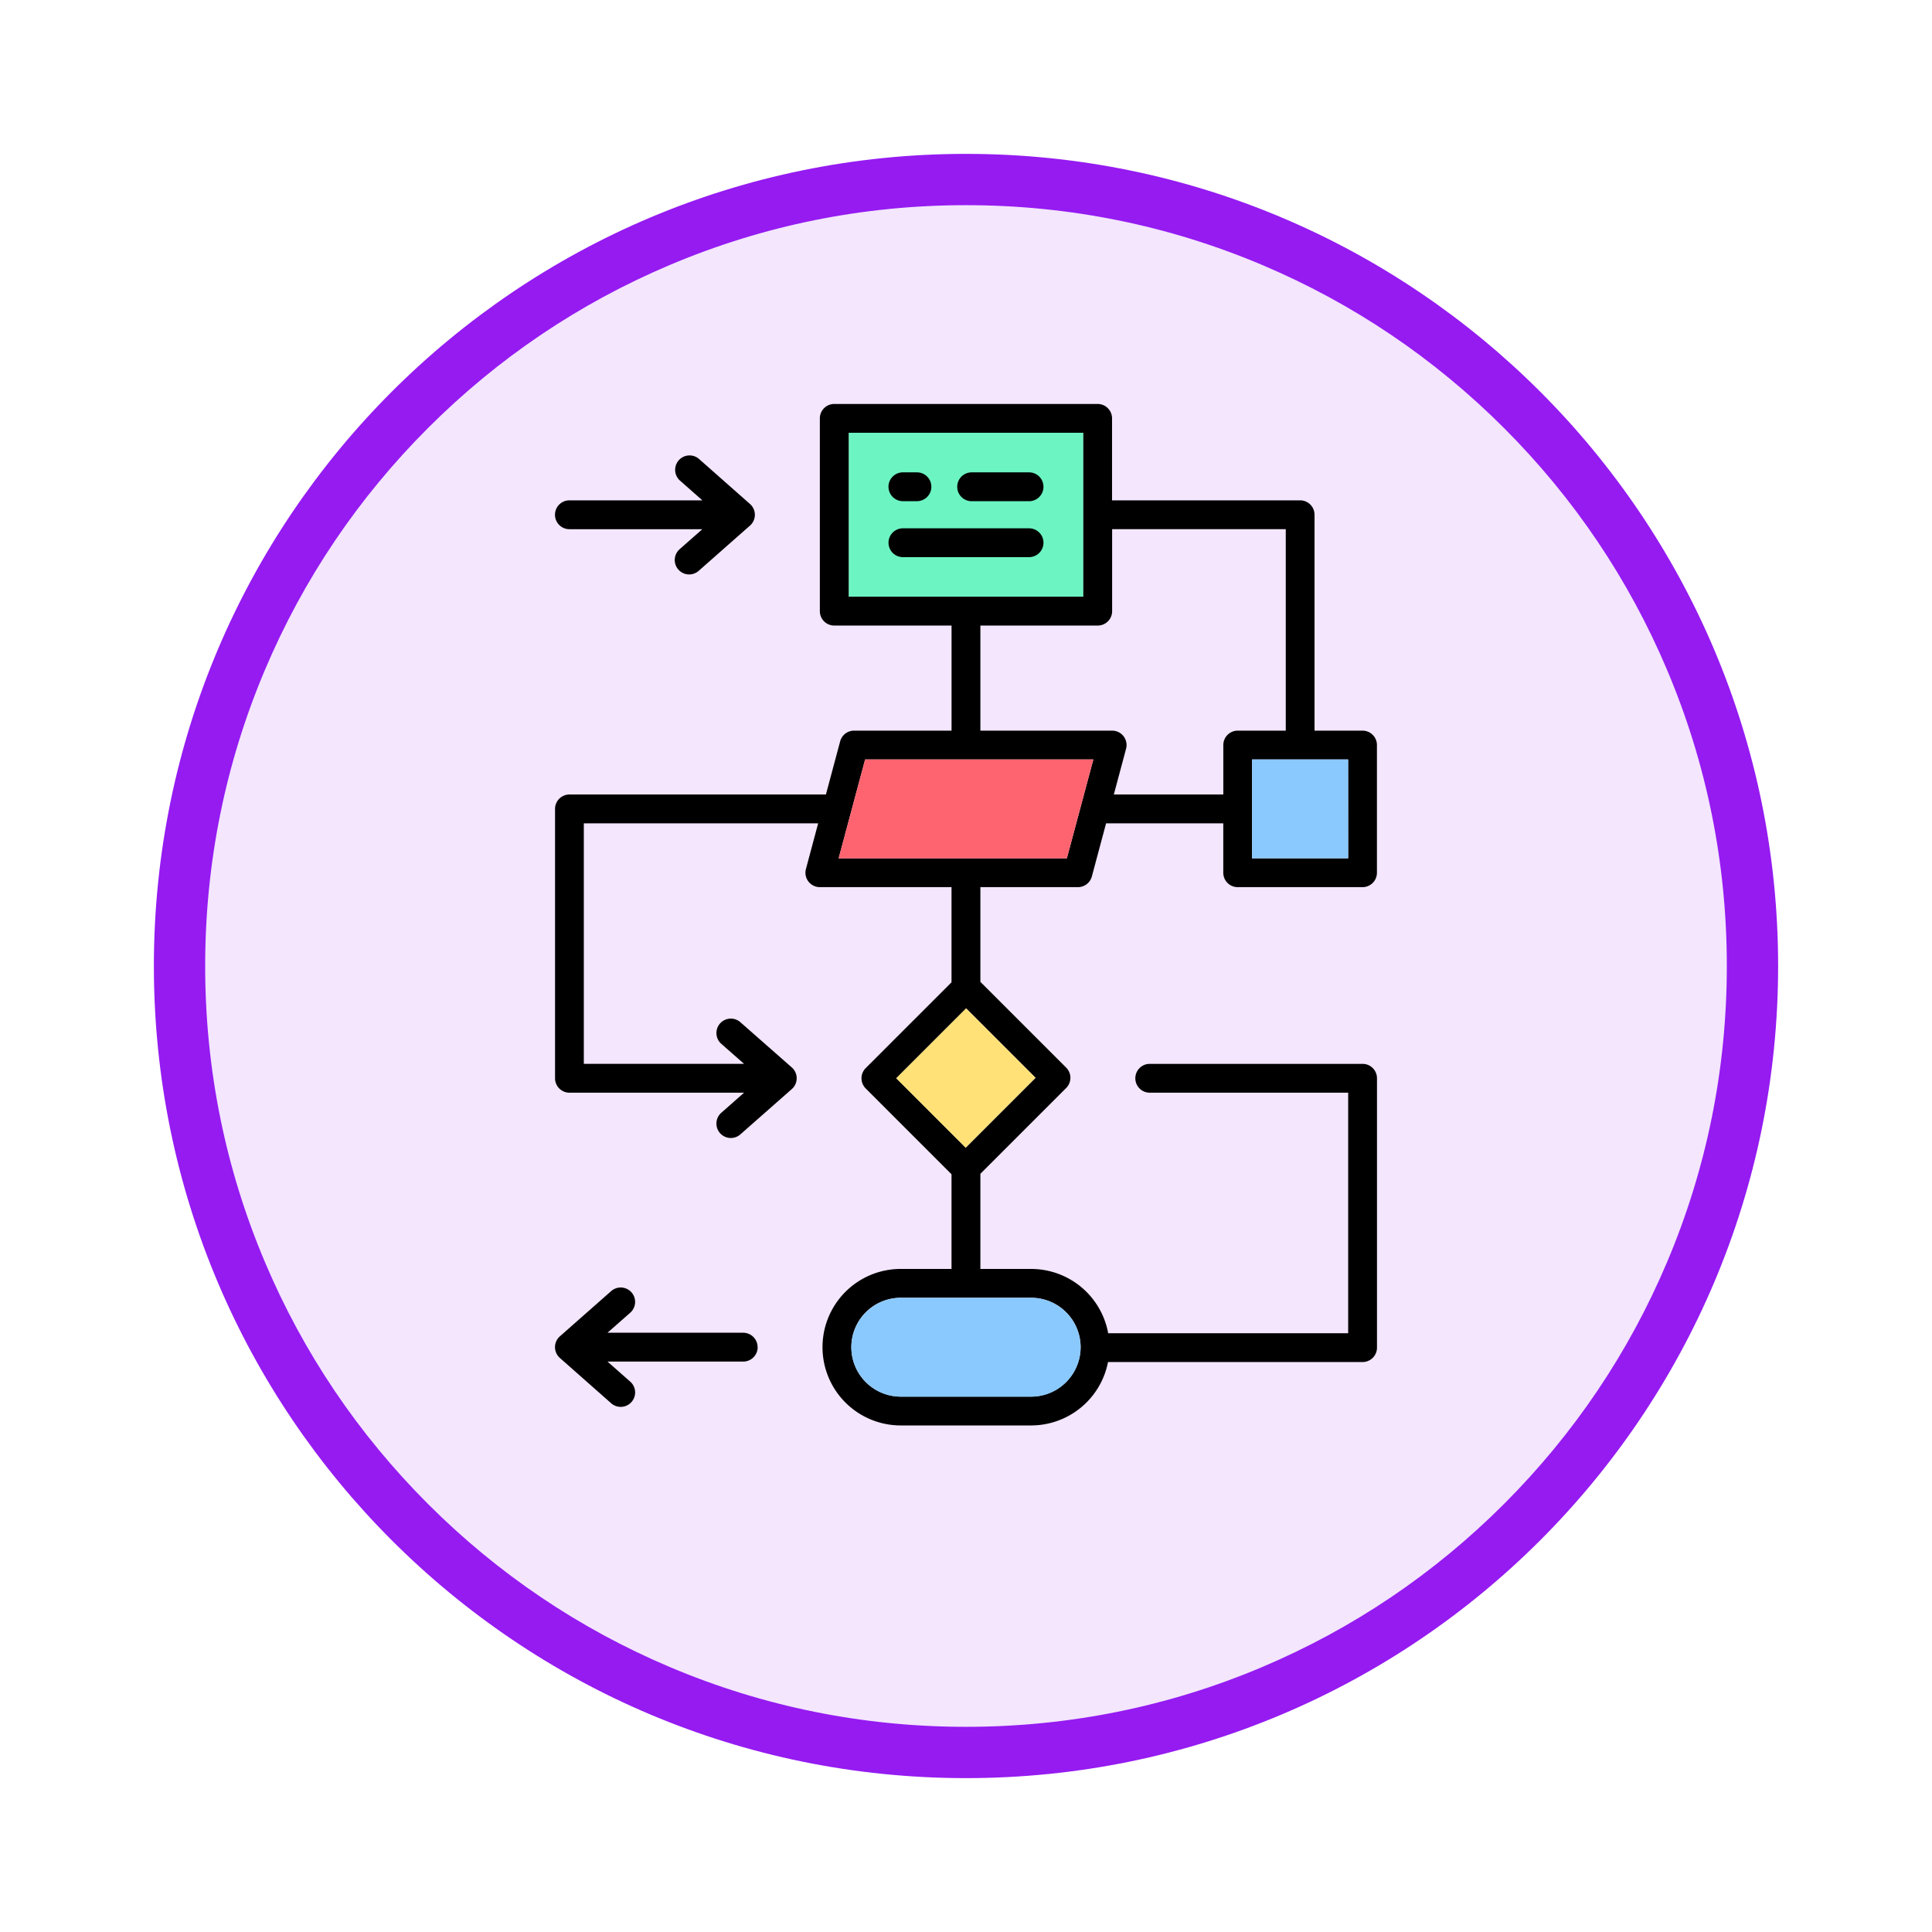 <svg xmlns="http://www.w3.org/2000/svg" xmlns:xlink="http://www.w3.org/1999/xlink" width="113" height="113" viewBox="0 0 113 113">
  <defs>
    <filter id="Trazado_982547" x="0" y="0" width="113" height="113" filterUnits="userSpaceOnUse">
      <feOffset dy="3" input="SourceAlpha"/>
      <feGaussianBlur stdDeviation="3" result="blur"/>
      <feFlood flood-opacity="0.161"/>
      <feComposite operator="in" in2="blur"/>
      <feComposite in="SourceGraphic"/>
    </filter>
  </defs>
  <g id="Grupo_1202529" data-name="Grupo 1202529" transform="translate(9 6)">
    <g id="Grupo_1201898" data-name="Grupo 1201898">
      <g id="Grupo_1201680" data-name="Grupo 1201680">
        <g id="Grupo_1201330" data-name="Grupo 1201330">
          <g id="Grupo_1172010" data-name="Grupo 1172010">
            <g id="Grupo_1171046" data-name="Grupo 1171046">
              <g id="Grupo_1148525" data-name="Grupo 1148525">
                <g transform="matrix(1, 0, 0, 1, -9, -6)" filter="url(#Trazado_982547)">
                  <g id="Trazado_982547-2" data-name="Trazado 982547" transform="translate(9 6)" fill="#f3e6fd">
                    <path d="M 47.5 93.5 C 41.289 93.5 35.265 92.284 29.595 89.886 C 24.118 87.569 19.198 84.252 14.973 80.027 C 10.748 75.802 7.431 70.882 5.114 65.405 C 2.716 59.735 1.5 53.711 1.5 47.5 C 1.5 41.289 2.716 35.265 5.114 29.595 C 7.431 24.118 10.748 19.198 14.973 14.973 C 19.198 10.748 24.118 7.431 29.595 5.114 C 35.265 2.716 41.289 1.5 47.5 1.5 C 53.711 1.5 59.735 2.716 65.405 5.114 C 70.882 7.431 75.802 10.748 80.027 14.973 C 84.252 19.198 87.569 24.118 89.886 29.595 C 92.284 35.265 93.5 41.289 93.5 47.5 C 93.5 53.711 92.284 59.735 89.886 65.405 C 87.569 70.882 84.252 75.802 80.027 80.027 C 75.802 84.252 70.882 87.569 65.405 89.886 C 59.735 92.284 53.711 93.5 47.5 93.5 Z" stroke="none"/>
                    <path d="M 47.5 3 C 41.491 3 35.664 4.176 30.18 6.496 C 24.881 8.737 20.122 11.946 16.034 16.034 C 11.946 20.122 8.737 24.881 6.496 30.18 C 4.176 35.664 3 41.491 3 47.5 C 3 53.509 4.176 59.336 6.496 64.82 C 8.737 70.119 11.946 74.878 16.034 78.966 C 20.122 83.054 24.881 86.263 30.18 88.504 C 35.664 90.824 41.491 92 47.5 92 C 53.509 92 59.336 90.824 64.82 88.504 C 70.119 86.263 74.878 83.054 78.966 78.966 C 83.054 74.878 86.263 70.119 88.504 64.82 C 90.824 59.336 92 53.509 92 47.5 C 92 41.491 90.824 35.664 88.504 30.18 C 86.263 24.881 83.054 20.122 78.966 16.034 C 74.878 11.946 70.119 8.737 64.82 6.496 C 59.336 4.176 53.509 3 47.5 3 M 47.5 0 C 73.734 0 95 21.266 95 47.5 C 95 73.734 73.734 95 47.5 95 C 21.266 95 0 73.734 0 47.5 C 0 21.266 21.266 0 47.5 0 Z" stroke="none" fill="#951bf1"/>
                  </g>
                </g>
              </g>
            </g>
          </g>
        </g>
      </g>
    </g>
    <g id="flowchart_16090780" transform="translate(-32.969 9.627)">
      <path id="Trazado_1042218" data-name="Trazado 1042218" d="M199.036,22h13.723v9.588H199.036Z" transform="translate(-125.429 -12.314)" fill="#6cf5c2"/>
      <path id="Trazado_1042219" data-name="Trazado 1042219" d="M96.361,36.261h7.3a.843.843,0,0,0,.843-.843V27.95a.843.843,0,0,0-.843-.843h-2.807V14.48a.843.843,0,0,0-.843-.843h-11V8.843A.843.843,0,0,0,88.173,8H72.764a.843.843,0,0,0-.843.843V20.118a.843.843,0,0,0,.843.843h6.86v6.146h-5.7a.843.843,0,0,0-.815.625l-.833,3.11h-15a.843.843,0,0,0-.843.843V47.44a.843.843,0,0,0,.843.843H67.489l-1.332,1.174a.843.843,0,0,0,1.115,1.265l3.008-2.65a.843.843,0,0,0,0-1.266l-3.008-2.646a.843.843,0,1,0-1.114,1.266l1.33,1.17H58.116V32.529H71.822L71.107,35.2a.843.843,0,0,0,.815,1.061h7.7v5.565l-5.018,5.018a.843.843,0,0,0,0,1.192l5.018,5.018v5.537H76.653a4.577,4.577,0,0,0,0,9.154h7.628a4.585,4.585,0,0,0,4.494-3.708h14.889a.843.843,0,0,0,.843-.843V47.44a.843.843,0,0,0-.843-.843H91.216a.843.843,0,1,0,0,1.686h11.606V62.351H88.785a4.584,4.584,0,0,0-4.5-3.759H81.31V53.027l5.018-5.018a.843.843,0,0,0,0-1.192L81.31,41.8V36.261h5.706a.843.843,0,0,0,.814-.625l.832-3.107h6.855v2.889a.843.843,0,0,0,.843.843ZM87.173,63.166a2.9,2.9,0,0,1-2.892,2.892H76.653a2.89,2.89,0,0,1,0-5.781h7.628A2.894,2.894,0,0,1,87.173,63.166ZM80.454,51.5,76.395,47.44l4.086-4.086,4.059,4.059Zm22.368-16.924H97.2V28.793h5.617ZM73.607,9.686H87.33v9.588H73.607ZM86.369,34.574H73.02l1.549-5.781H87.918Zm2.746-3.732.716-2.674a.843.843,0,0,0-.815-1.061H81.31V20.961h6.863a.843.843,0,0,0,.843-.843V15.323H99.172V27.107h-2.81a.843.843,0,0,0-.843.843v2.892h-6.4ZM56.43,14.48a.843.843,0,0,1,.843-.843H65.05l-1.331-1.174A.843.843,0,0,1,64.834,11.2l3,2.65a.843.843,0,0,1,0,1.265l-3,2.646a.843.843,0,0,1-1.114-1.266l1.329-1.17H57.273A.843.843,0,0,1,56.43,14.48ZM68.284,63.166a.843.843,0,0,1-.843.843H59.5l1.331,1.174a.843.843,0,1,1-1.115,1.265l-3-2.65a.843.843,0,0,1,0-1.265l3-2.646a.843.843,0,0,1,1.114,1.266l-1.329,1.17h7.935a.843.843,0,0,1,.843.843ZM85,16.116a.843.843,0,0,1-.843.843H76.78a.843.843,0,0,1,0-1.686h7.379A.843.843,0,0,1,85,16.116Zm0-3.271a.843.843,0,0,1-.843.843H80.8A.843.843,0,1,1,80.8,12h3.36A.843.843,0,0,1,85,12.845Zm-9.065,0A.843.843,0,0,1,76.78,12H77.6a.843.843,0,1,1,0,1.686H76.78A.843.843,0,0,1,75.936,12.845Z" transform="translate(0)"/>
      <path id="Trazado_1042220" data-name="Trazado 1042220" d="M0,0H5.779V5.74H0Z" transform="translate(76.388 47.439) rotate(-45)" fill="#ffe177"/>
      <path id="Trazado_1042221" data-name="Trazado 1042221" d="M200.34,444.9a2.894,2.894,0,0,0,2.889,2.892h7.628a2.89,2.89,0,1,0,0-5.781h-7.628A2.892,2.892,0,0,0,200.34,444.9Z" transform="translate(-126.576 -381.729)" fill="#8ac9fe"/>
      <path id="Trazado_1042222" data-name="Trazado 1042222" d="M194.157,186.406h13.349l1.549-5.781H195.706Z" transform="translate(-121.137 -151.832)" fill="#fe646f"/>
      <path id="Trazado_1042223" data-name="Trazado 1042223" d="M394.938,180.625h5.617v5.781h-5.617Z" transform="translate(-297.733 -151.832)" fill="#8ac9fe"/>
    </g>
  </g>
</svg>
